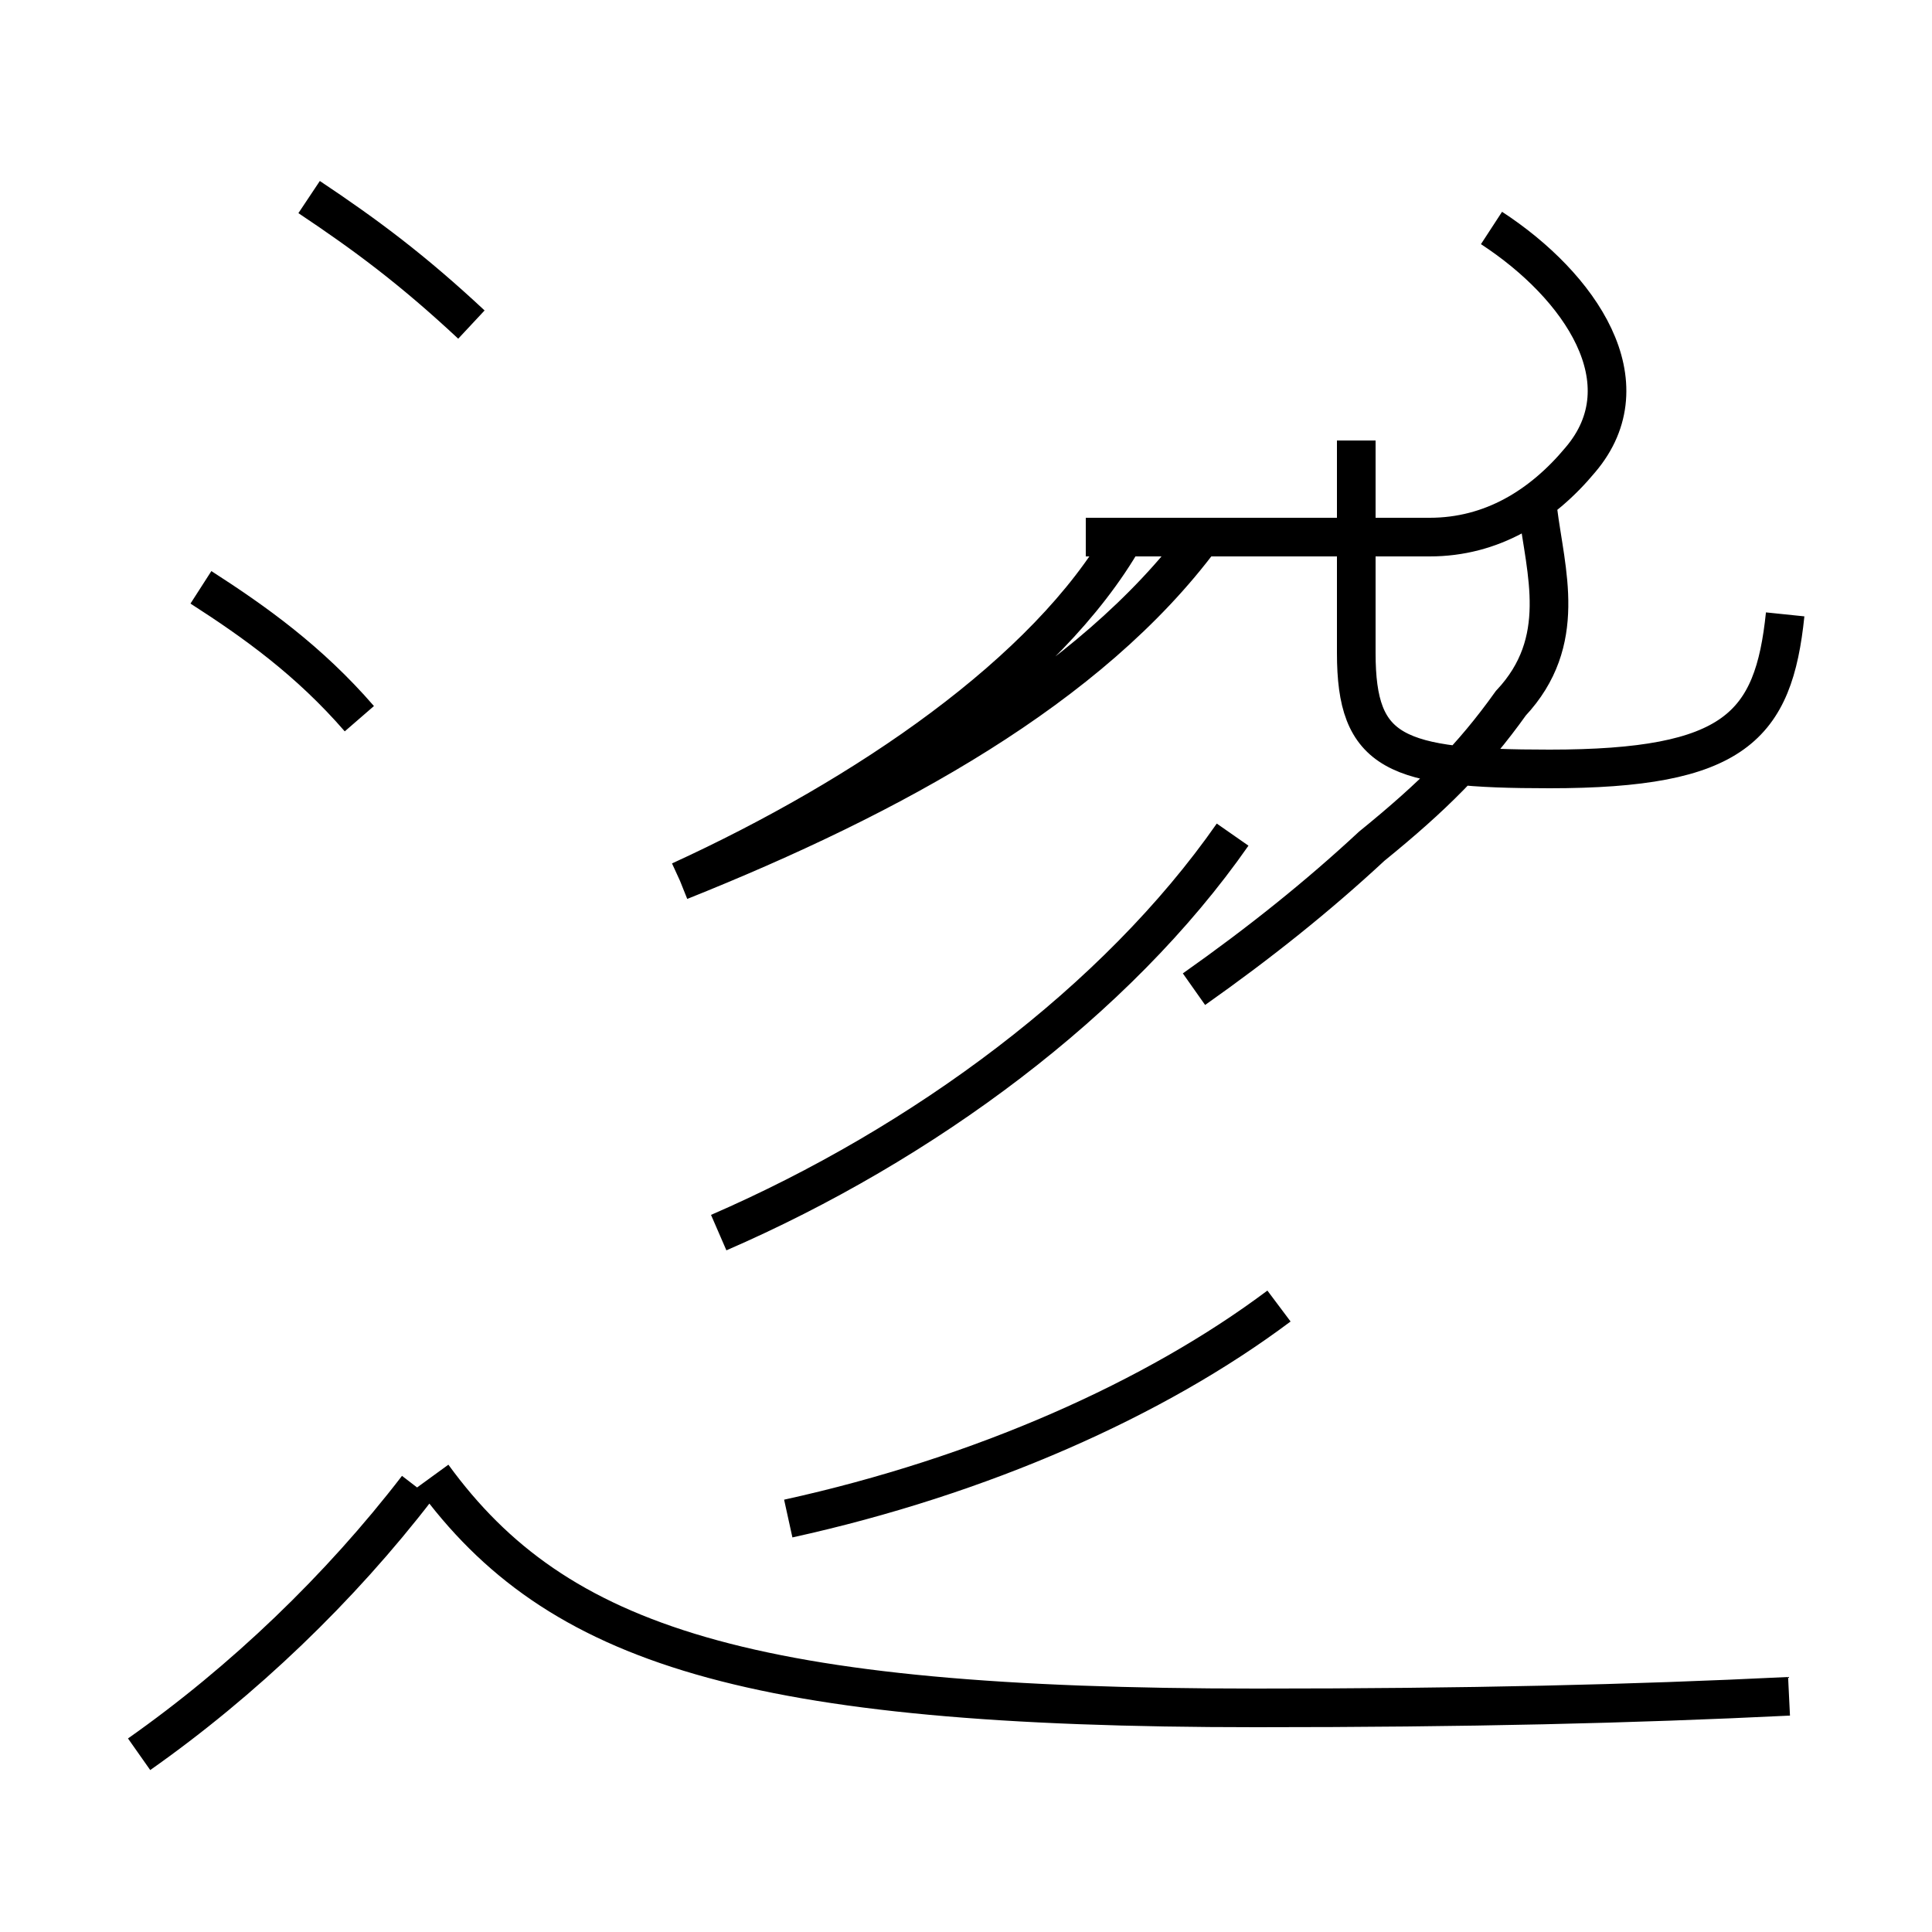 <?xml version='1.0' encoding='utf8'?>
<svg viewBox="0.0 -44.0 50.0 50.0" version="1.1" xmlns="http://www.w3.org/2000/svg">
<rect x="0.0" y="-44.0" width="50.0" height="50.0" fill="#808080" stroke="none"/>
<rect x="-1000" y="-1000" width="2000" height="2000" stroke="white" fill="white"/>
<g style="fill:none; stroke:#000000;  stroke-width:1">
<path d="M 9.3 25.4 C 8.0 26.9 6.6 27.9 5.2 28.8 M 12.2 35.6 C 10.7 37.0 9.5 37.9 8.0 38.9 M 3.6 -1.4 C 6.3 0.5 8.8 2.9 10.8 5.5 M 20.4 4.7 C 25.4 5.8 29.9 7.8 33.1 10.2 M 18.6 12.1 C 23.9 14.4 28.9 18.1 31.9 22.4 M 17.6 21.2 C 23.1 23.4 28.2 26.2 31.1 30.1 M 28.1 30.1 C 29.9 30.1 31.4 30.1 33.5 30.1 C 34.9 30.1 36.1 30.1 37.0 30.1 C 38.6 30.1 39.9 30.9 40.9 32.1 C 42.6 34.1 40.9 36.6 38.6 38.1 M 17.6 21.2 C 22.4 23.4 27.1 26.6 29.1 30.1 M 46.3 0.1 C 42.2 -0.1 38.0 -0.2 32.5 -0.2 C 19.4 -0.2 14.4 1.4 11.2 5.8 M 30.9 18.4 C 32.6 19.6 34.1 20.8 35.5 22.1 C 37.1 23.4 38.1 24.4 39.1 25.8 C 40.6 27.4 40.0 29.2 39.8 30.8 M 46.2 28.1 C 45.9 25.2 44.9 24.1 40.1 24.1 C 36.1 24.1 35.1 24.5 35.1 27.1 L 35.1 32.6" transform="scale(1, -1)" />
</g>
</svg>